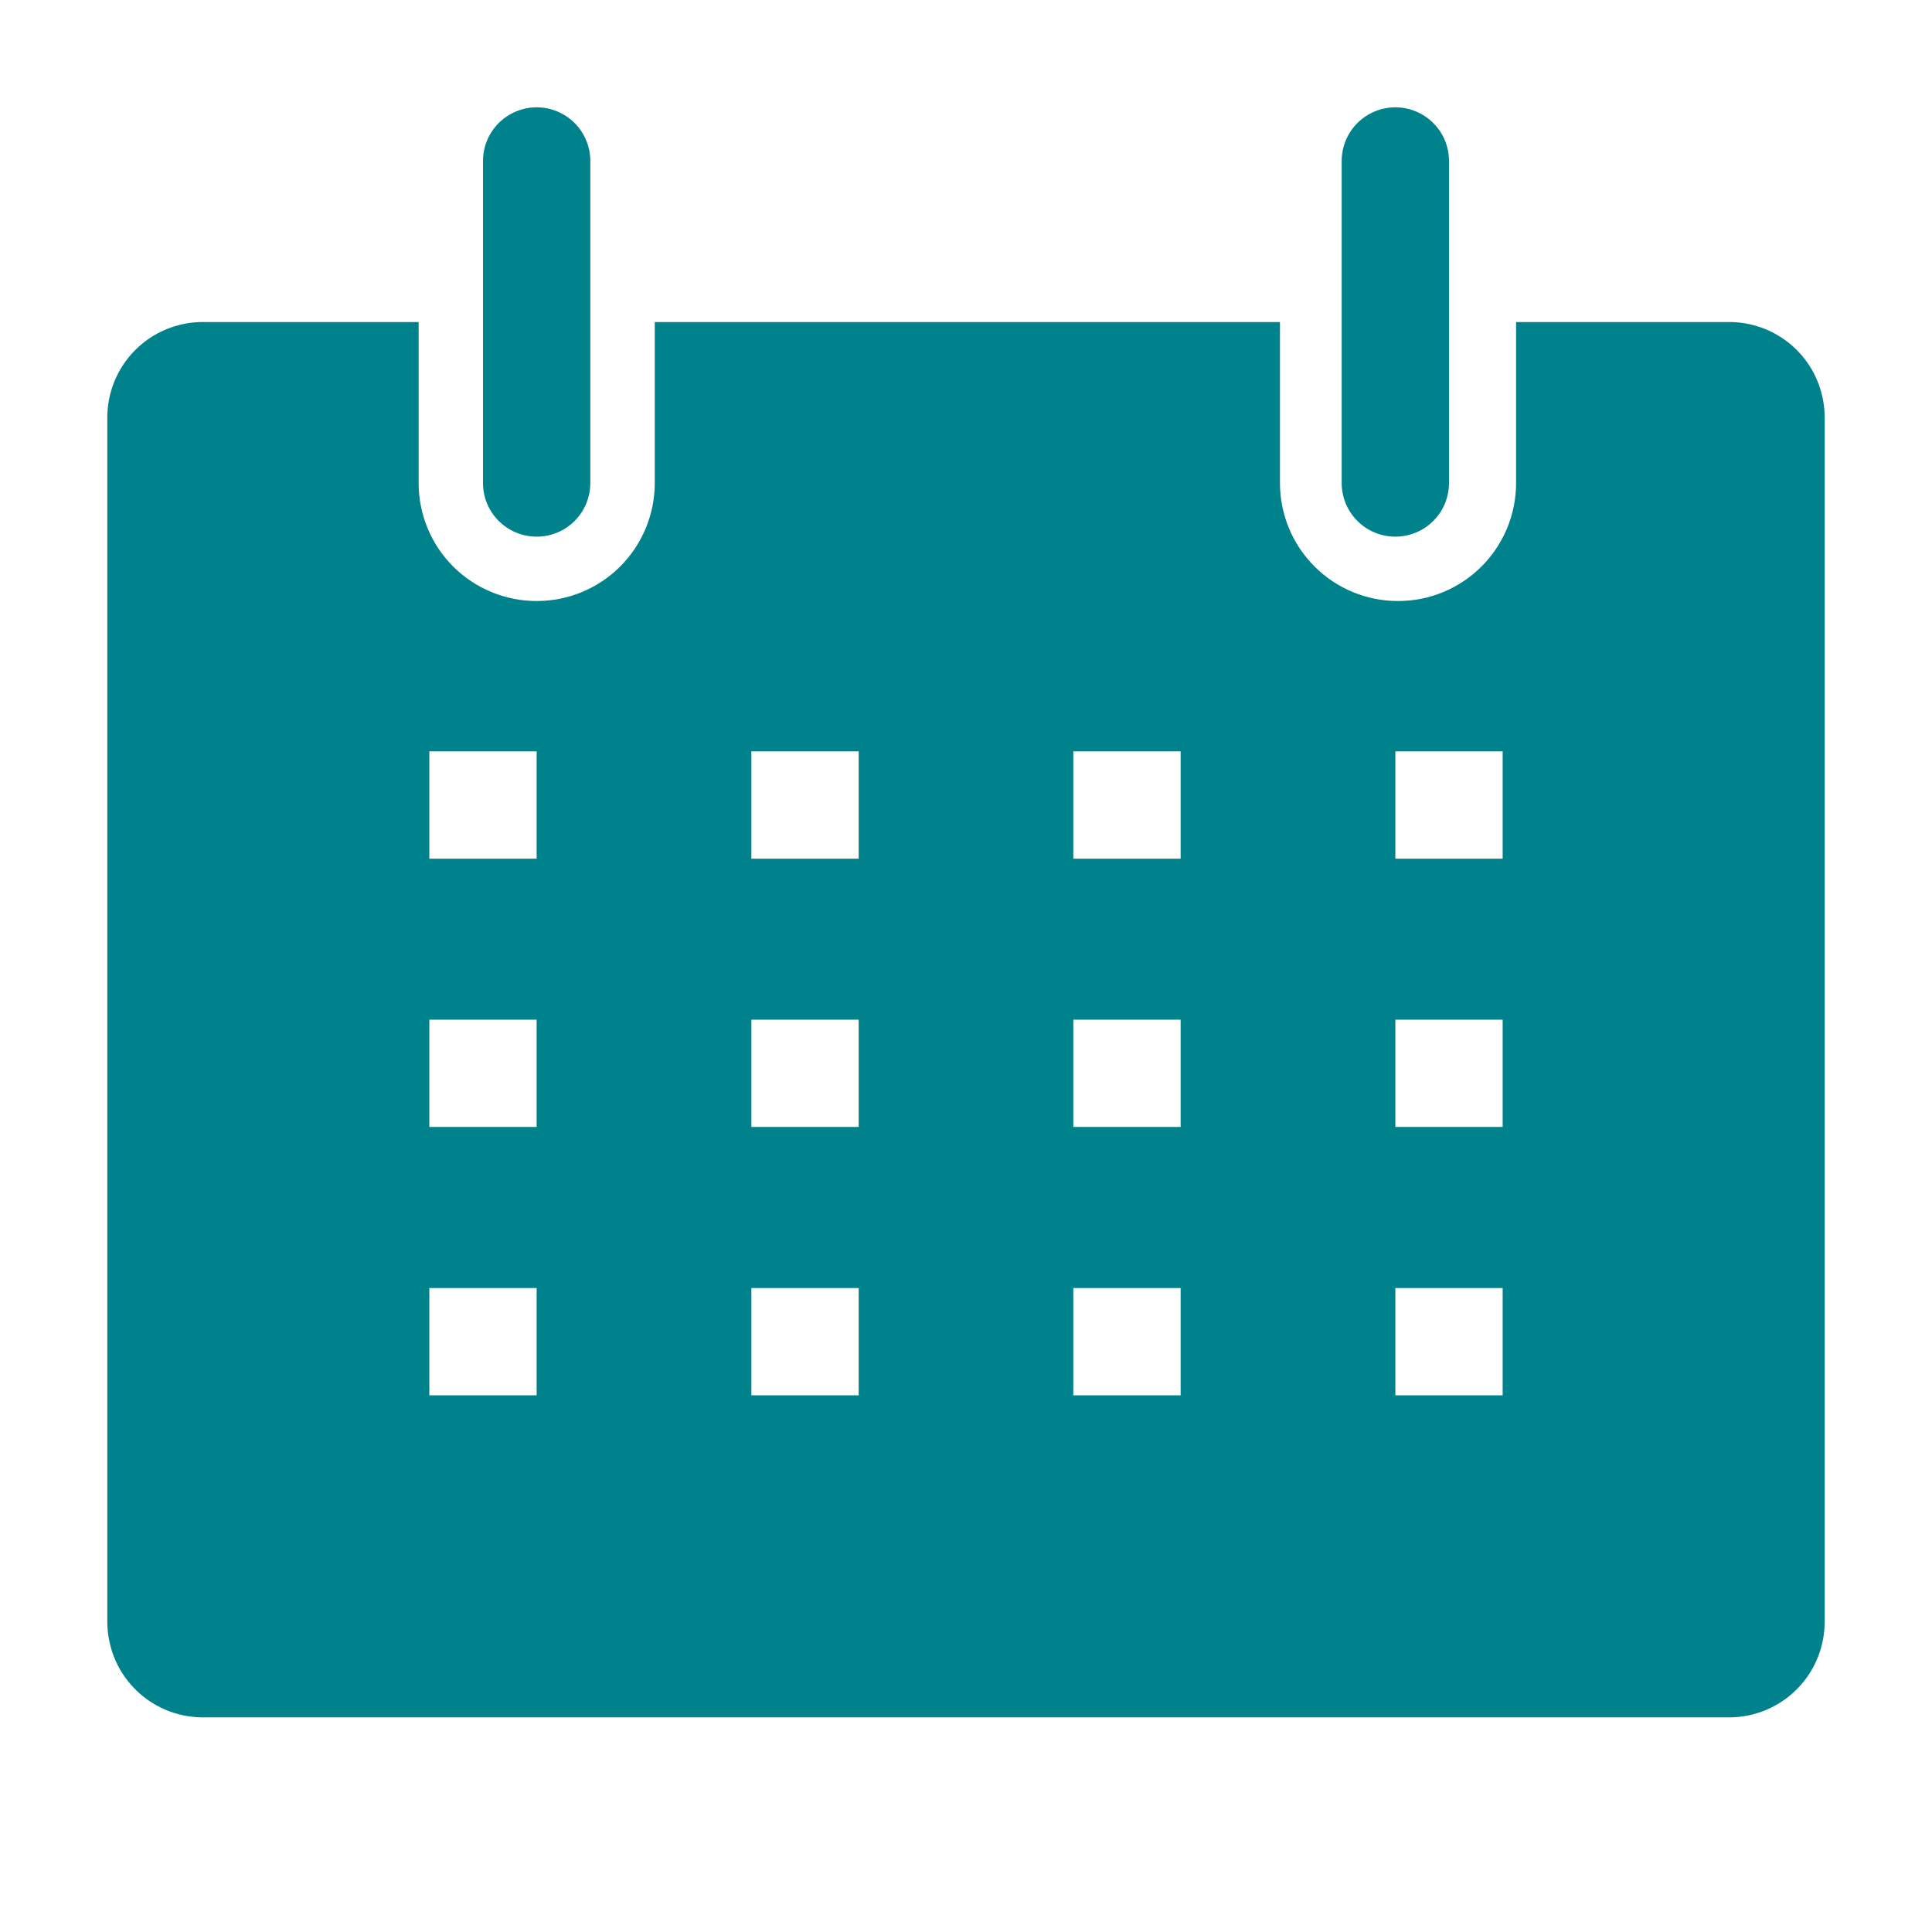 <svg xmlns="http://www.w3.org/2000/svg" width="22" height="22" viewBox="0 0 22 22" fill="none"><g clip-path="url(#clip0_2011_3730)"><path d="M19.708 3.667H17.264V5.5C17.264 5.677 17.229 5.851 17.162 6.014C17.094 6.178 16.995 6.326 16.87 6.451C16.745 6.576 16.597 6.675 16.434 6.742C16.271 6.81 16.096 6.844 15.919 6.844C15.743 6.844 15.568 6.81 15.405 6.742C15.242 6.675 15.094 6.576 14.969 6.451C14.844 6.326 14.745 6.178 14.677 6.014C14.61 5.851 14.575 5.677 14.575 5.5V3.667H7.456V5.5C7.456 5.857 7.314 6.199 7.062 6.451C6.81 6.703 6.468 6.844 6.111 6.844C5.755 6.844 5.413 6.703 5.16 6.451C4.908 6.199 4.767 5.857 4.767 5.5V3.667H2.322C2.177 3.665 2.032 3.693 1.898 3.748C1.763 3.803 1.641 3.884 1.539 3.987C1.436 4.09 1.355 4.213 1.301 4.348C1.246 4.483 1.22 4.627 1.222 4.773V18.449C1.22 18.592 1.246 18.734 1.298 18.867C1.35 19 1.428 19.121 1.528 19.224C1.627 19.327 1.746 19.409 1.877 19.466C2.008 19.523 2.149 19.553 2.292 19.556H19.708C19.851 19.553 19.992 19.523 20.123 19.466C20.254 19.409 20.373 19.327 20.472 19.224C20.572 19.121 20.65 19 20.702 18.867C20.754 18.734 20.78 18.592 20.778 18.449V4.773C20.78 4.63 20.754 4.488 20.702 4.355C20.65 4.222 20.572 4.101 20.472 3.998C20.373 3.895 20.254 3.813 20.123 3.756C19.992 3.7 19.851 3.669 19.708 3.667ZM6.111 15.889H4.889V14.667H6.111V15.889ZM6.111 12.833H4.889V11.611H6.111V12.833ZM6.111 9.778H4.889V8.556H6.111V9.778ZM9.778 15.889H8.556V14.667H9.778V15.889ZM9.778 12.833H8.556V11.611H9.778V12.833ZM9.778 9.778H8.556V8.556H9.778V9.778ZM13.444 15.889H12.222V14.667H13.444V15.889ZM13.444 12.833H12.222V11.611H13.444V12.833ZM13.444 9.778H12.222V8.556H13.444V9.778ZM17.111 15.889H15.889V14.667H17.111V15.889ZM17.111 12.833H15.889V11.611H17.111V12.833ZM17.111 9.778H15.889V8.556H17.111V9.778Z" fill="#00828C"></path><path d="M6.111 6.111C6.273 6.111 6.429 6.047 6.543 5.932C6.658 5.818 6.722 5.662 6.722 5.5V1.833C6.722 1.671 6.658 1.516 6.543 1.401C6.429 1.287 6.273 1.222 6.111 1.222C5.949 1.222 5.794 1.287 5.679 1.401C5.564 1.516 5.5 1.671 5.5 1.833V5.5C5.5 5.662 5.564 5.818 5.679 5.932C5.794 6.047 5.949 6.111 6.111 6.111Z" fill="#00828C"></path><path d="M15.889 6.111C16.051 6.111 16.206 6.047 16.321 5.932C16.436 5.818 16.5 5.662 16.5 5.5V1.833C16.5 1.671 16.436 1.516 16.321 1.401C16.206 1.287 16.051 1.222 15.889 1.222C15.727 1.222 15.571 1.287 15.457 1.401C15.342 1.516 15.278 1.671 15.278 1.833V5.5C15.278 5.662 15.342 5.818 15.457 5.932C15.571 6.047 15.727 6.111 15.889 6.111Z" fill="#00828C"></path></g><defs><clipPath id="clip0_2011_3730"><rect width="22" height="22" fill="white"></rect></clipPath></defs></svg>